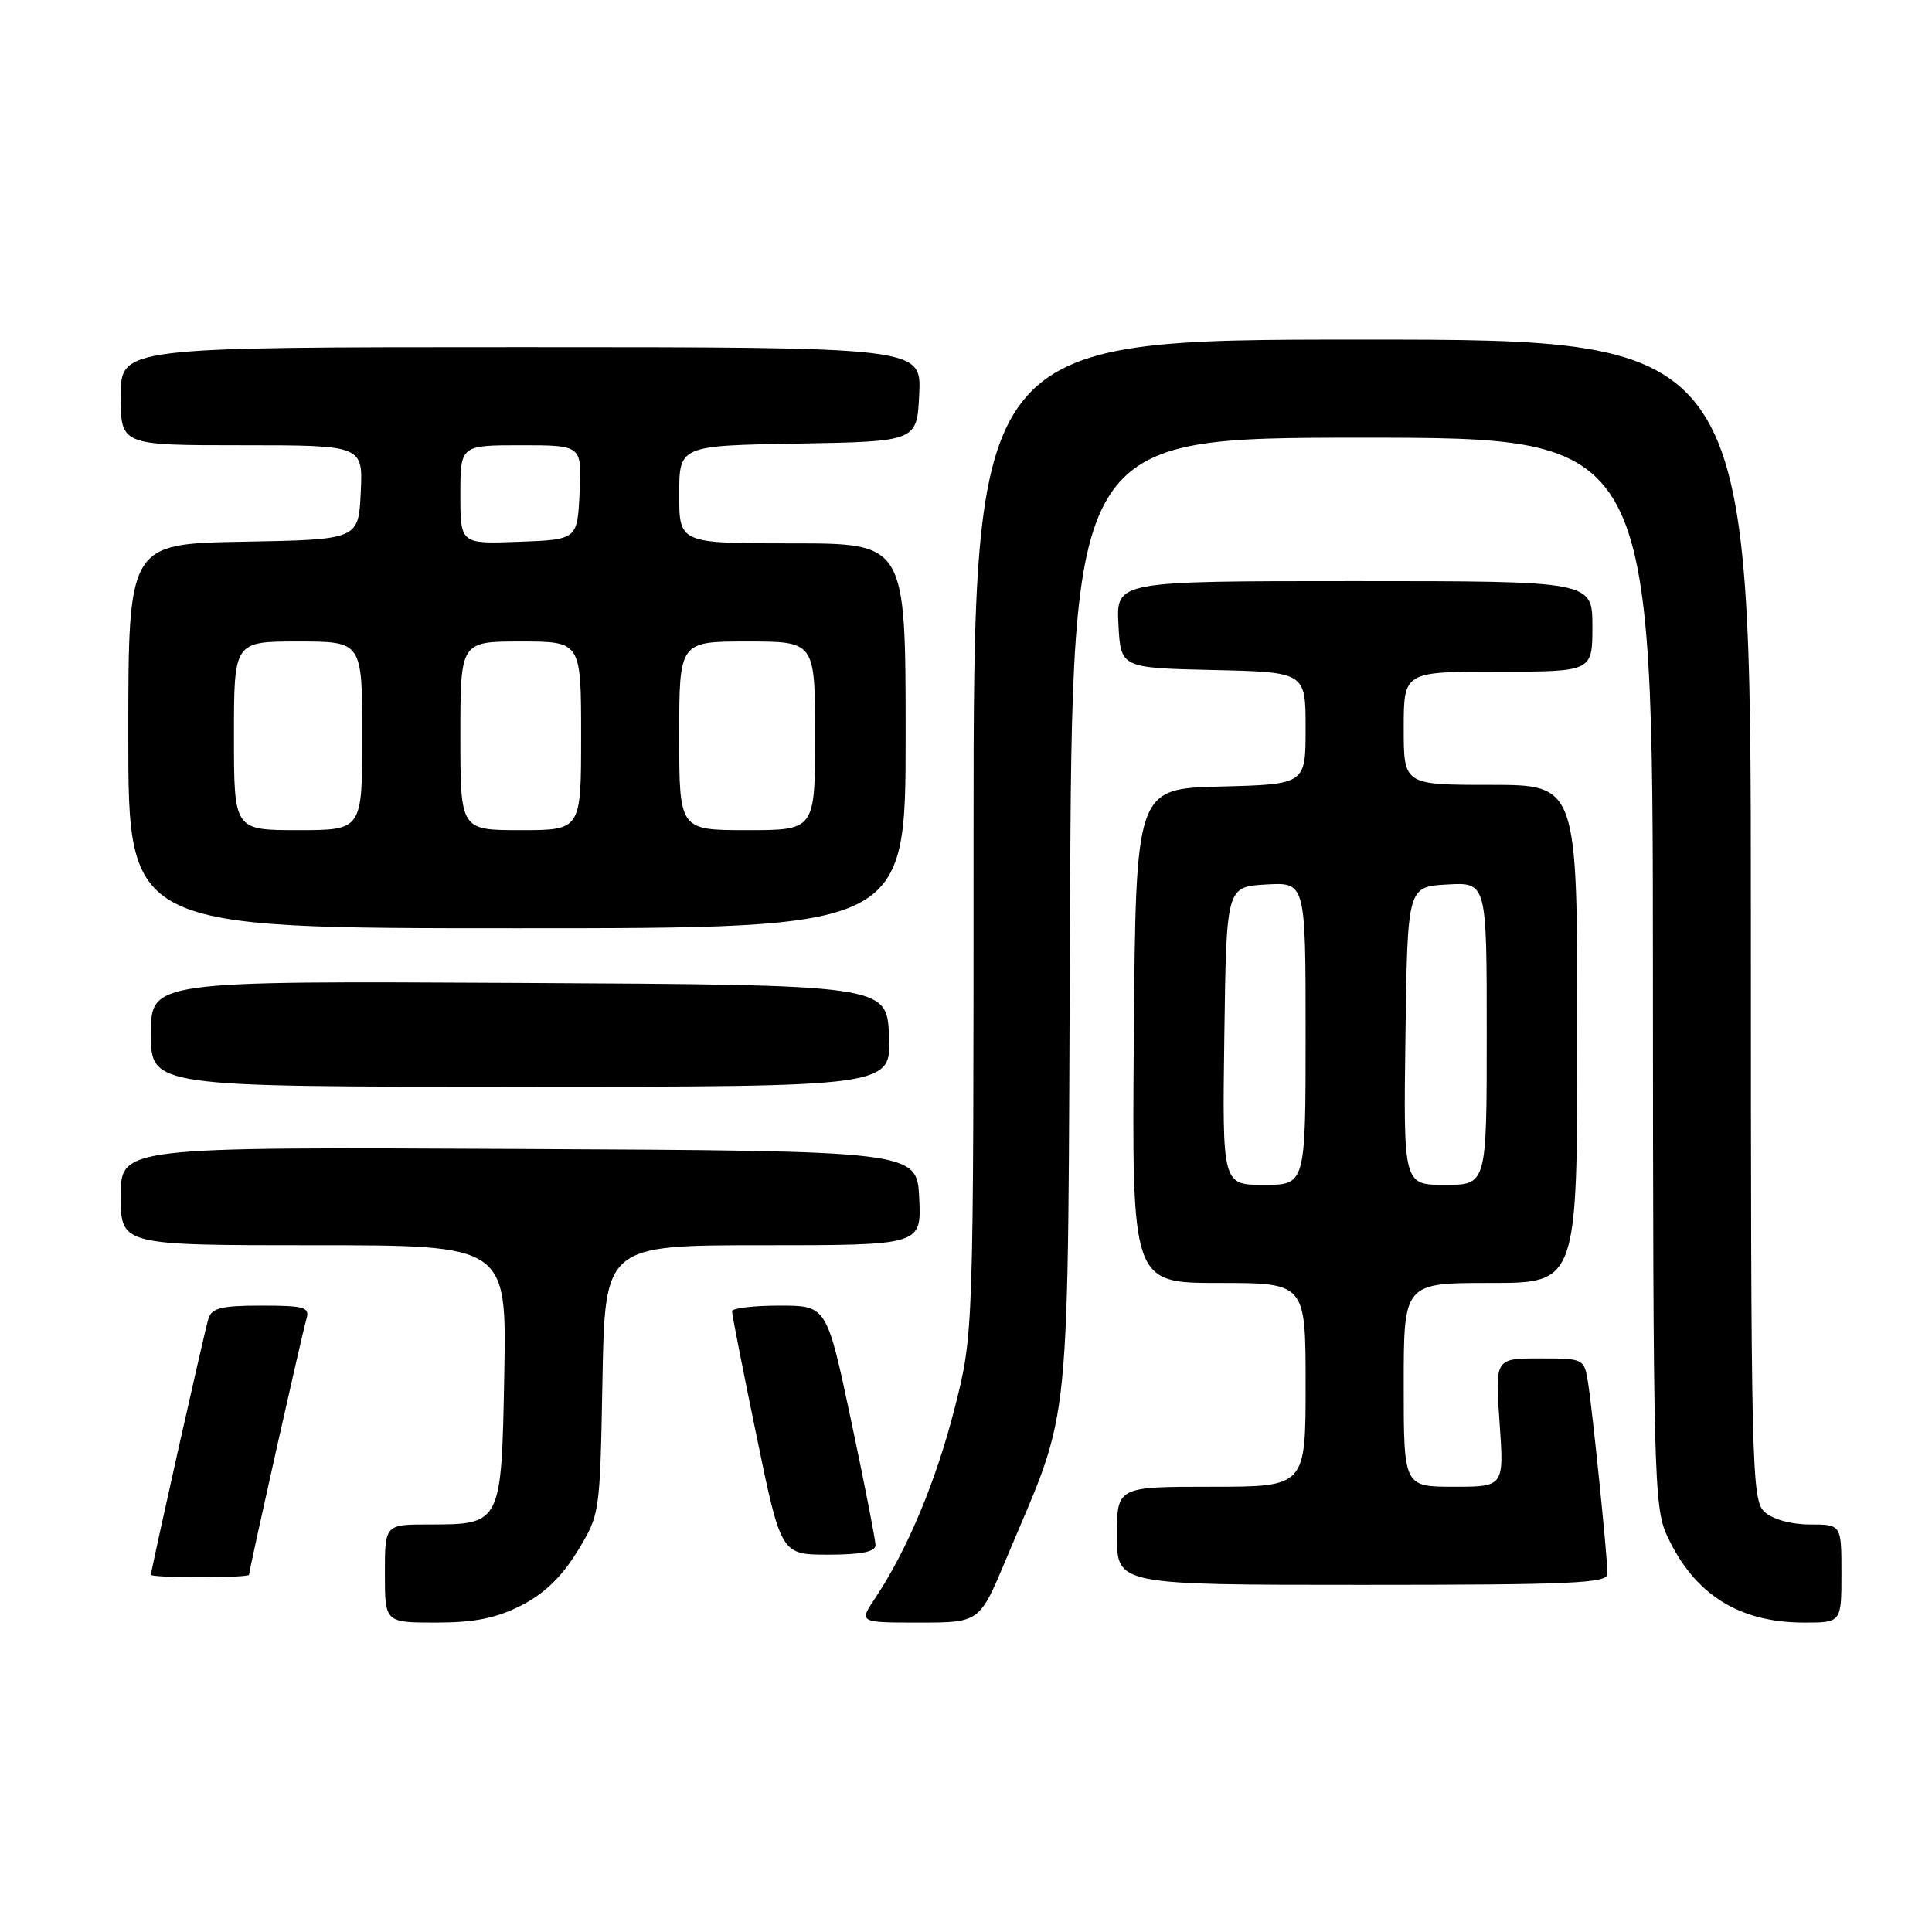 <?xml version="1.0" encoding="UTF-8" standalone="no"?>
<!DOCTYPE svg PUBLIC "-//W3C//DTD SVG 1.1//EN" "http://www.w3.org/Graphics/SVG/1.1/DTD/svg11.dtd" >
<svg xmlns="http://www.w3.org/2000/svg" xmlns:xlink="http://www.w3.org/1999/xlink" version="1.1" viewBox="0 0 256 256">
 <g >
 <path fill="currentColor"
d=" M 69.03 212.75 C 72.09 211.20 74.42 208.96 76.49 205.58 C 79.50 200.67 79.50 200.65 79.83 182.83 C 80.16 165.00 80.16 165.00 101.13 165.00 C 122.10 165.00 122.10 165.00 121.80 158.75 C 121.50 152.50 121.50 152.50 68.75 152.24 C 16.00 151.98 16.00 151.98 16.00 158.49 C 16.00 165.00 16.00 165.00 41.57 165.00 C 67.13 165.00 67.13 165.00 66.82 182.08 C 66.45 202.00 66.45 202.00 56.81 202.00 C 51.00 202.00 51.00 202.00 51.00 208.50 C 51.00 215.00 51.00 215.00 57.79 215.00 C 62.84 215.00 65.71 214.43 69.03 212.75 Z  M 133.36 206.48 C 142.13 185.55 141.45 192.37 141.78 121.25 C 142.07 58.00 142.07 58.00 180.54 58.00 C 219.00 58.00 219.00 58.00 219.02 128.75 C 219.04 195.48 219.15 199.73 220.90 203.50 C 224.49 211.26 230.40 215.00 239.07 215.00 C 244.00 215.00 244.00 215.00 244.00 208.50 C 244.00 202.00 244.00 202.00 239.83 202.00 C 237.35 202.00 234.92 201.33 233.83 200.35 C 232.09 198.77 232.00 195.02 232.00 121.85 C 232.00 45.00 232.00 45.00 180.50 45.00 C 129.00 45.00 129.00 45.00 129.00 110.87 C 129.00 176.74 129.00 176.74 126.51 186.54 C 124.06 196.20 120.22 205.38 115.97 211.75 C 113.80 215.00 113.80 215.00 121.80 215.00 C 129.80 215.00 129.80 215.00 133.36 206.48 Z  M 213.00 208.54 C 213.00 206.40 211.03 187.05 210.43 183.25 C 209.91 180.01 209.89 180.00 204.00 180.00 C 198.10 180.00 198.10 180.00 198.70 188.50 C 199.30 197.00 199.30 197.00 192.65 197.00 C 186.00 197.00 186.00 197.00 186.00 183.50 C 186.00 170.00 186.00 170.00 197.50 170.00 C 209.00 170.00 209.00 170.00 209.00 137.00 C 209.00 104.00 209.00 104.00 197.50 104.00 C 186.00 104.00 186.00 104.00 186.00 96.50 C 186.00 89.00 186.00 89.00 198.50 89.00 C 211.00 89.00 211.00 89.00 211.00 83.00 C 211.00 77.00 211.00 77.00 179.45 77.00 C 147.90 77.00 147.90 77.00 148.20 82.75 C 148.50 88.50 148.50 88.50 160.75 88.78 C 173.00 89.06 173.00 89.06 173.00 96.50 C 173.00 103.93 173.00 103.93 161.75 104.22 C 150.50 104.50 150.50 104.50 150.24 137.25 C 149.97 170.00 149.97 170.00 161.49 170.00 C 173.00 170.00 173.00 170.00 173.00 183.50 C 173.00 197.00 173.00 197.00 160.50 197.00 C 148.00 197.00 148.00 197.00 148.00 203.50 C 148.00 210.00 148.00 210.00 180.50 210.00 C 208.33 210.00 213.00 209.79 213.00 208.54 Z  M 33.00 208.67 C 33.00 208.05 40.07 176.53 40.61 174.75 C 41.07 173.21 40.36 173.00 34.63 173.00 C 29.31 173.00 28.04 173.32 27.61 174.75 C 27.07 176.53 20.00 208.05 20.00 208.67 C 20.00 208.85 22.92 209.00 26.50 209.00 C 30.08 209.00 33.00 208.85 33.00 208.67 Z  M 116.01 204.75 C 116.01 204.06 114.56 196.64 112.78 188.25 C 109.55 173.00 109.55 173.00 103.27 173.00 C 99.82 173.00 97.00 173.34 97.00 173.75 C 96.99 174.16 98.45 181.59 100.24 190.25 C 103.49 206.00 103.49 206.00 109.75 206.00 C 114.08 206.00 116.00 205.62 116.01 204.75 Z  M 117.80 137.25 C 117.50 130.50 117.50 130.50 68.75 130.24 C 20.00 129.98 20.00 129.98 20.00 136.99 C 20.00 144.00 20.00 144.00 69.05 144.00 C 118.09 144.00 118.09 144.00 117.80 137.25 Z  M 120.00 97.50 C 120.00 72.00 120.00 72.00 105.00 72.00 C 90.00 72.00 90.00 72.00 90.00 65.53 C 90.00 59.05 90.00 59.05 105.75 58.78 C 121.50 58.50 121.50 58.50 121.80 52.25 C 122.10 46.00 122.10 46.00 69.05 46.00 C 16.00 46.00 16.00 46.00 16.00 52.50 C 16.00 59.00 16.00 59.00 32.05 59.00 C 48.10 59.00 48.10 59.00 47.80 65.25 C 47.50 71.50 47.50 71.50 32.25 71.78 C 17.00 72.05 17.00 72.05 17.00 97.53 C 17.00 123.00 17.00 123.00 68.50 123.00 C 120.00 123.00 120.00 123.00 120.00 97.50 Z  M 162.23 137.25 C 162.50 117.50 162.50 117.50 167.75 117.20 C 173.00 116.90 173.00 116.90 173.00 136.95 C 173.00 157.00 173.00 157.00 167.48 157.00 C 161.96 157.00 161.96 157.00 162.23 137.25 Z  M 186.23 137.25 C 186.50 117.50 186.50 117.50 191.75 117.20 C 197.00 116.90 197.00 116.90 197.00 136.95 C 197.00 157.00 197.00 157.00 191.48 157.00 C 185.96 157.00 185.96 157.00 186.23 137.25 Z  M 31.00 97.50 C 31.00 85.00 31.00 85.00 39.50 85.00 C 48.00 85.00 48.00 85.00 48.00 97.50 C 48.00 110.00 48.00 110.00 39.50 110.00 C 31.00 110.00 31.00 110.00 31.00 97.50 Z  M 61.00 97.50 C 61.00 85.00 61.00 85.00 69.00 85.00 C 77.00 85.00 77.00 85.00 77.00 97.50 C 77.00 110.00 77.00 110.00 69.00 110.00 C 61.00 110.00 61.00 110.00 61.00 97.50 Z  M 90.00 97.50 C 90.00 85.00 90.00 85.00 99.00 85.00 C 108.00 85.00 108.00 85.00 108.00 97.50 C 108.00 110.00 108.00 110.00 99.00 110.00 C 90.00 110.00 90.00 110.00 90.00 97.50 Z  M 61.00 65.54 C 61.00 59.00 61.00 59.00 69.05 59.00 C 77.10 59.00 77.10 59.00 76.80 65.25 C 76.50 71.50 76.50 71.50 68.75 71.79 C 61.00 72.08 61.00 72.08 61.00 65.54 Z "/>
</g>
</svg>